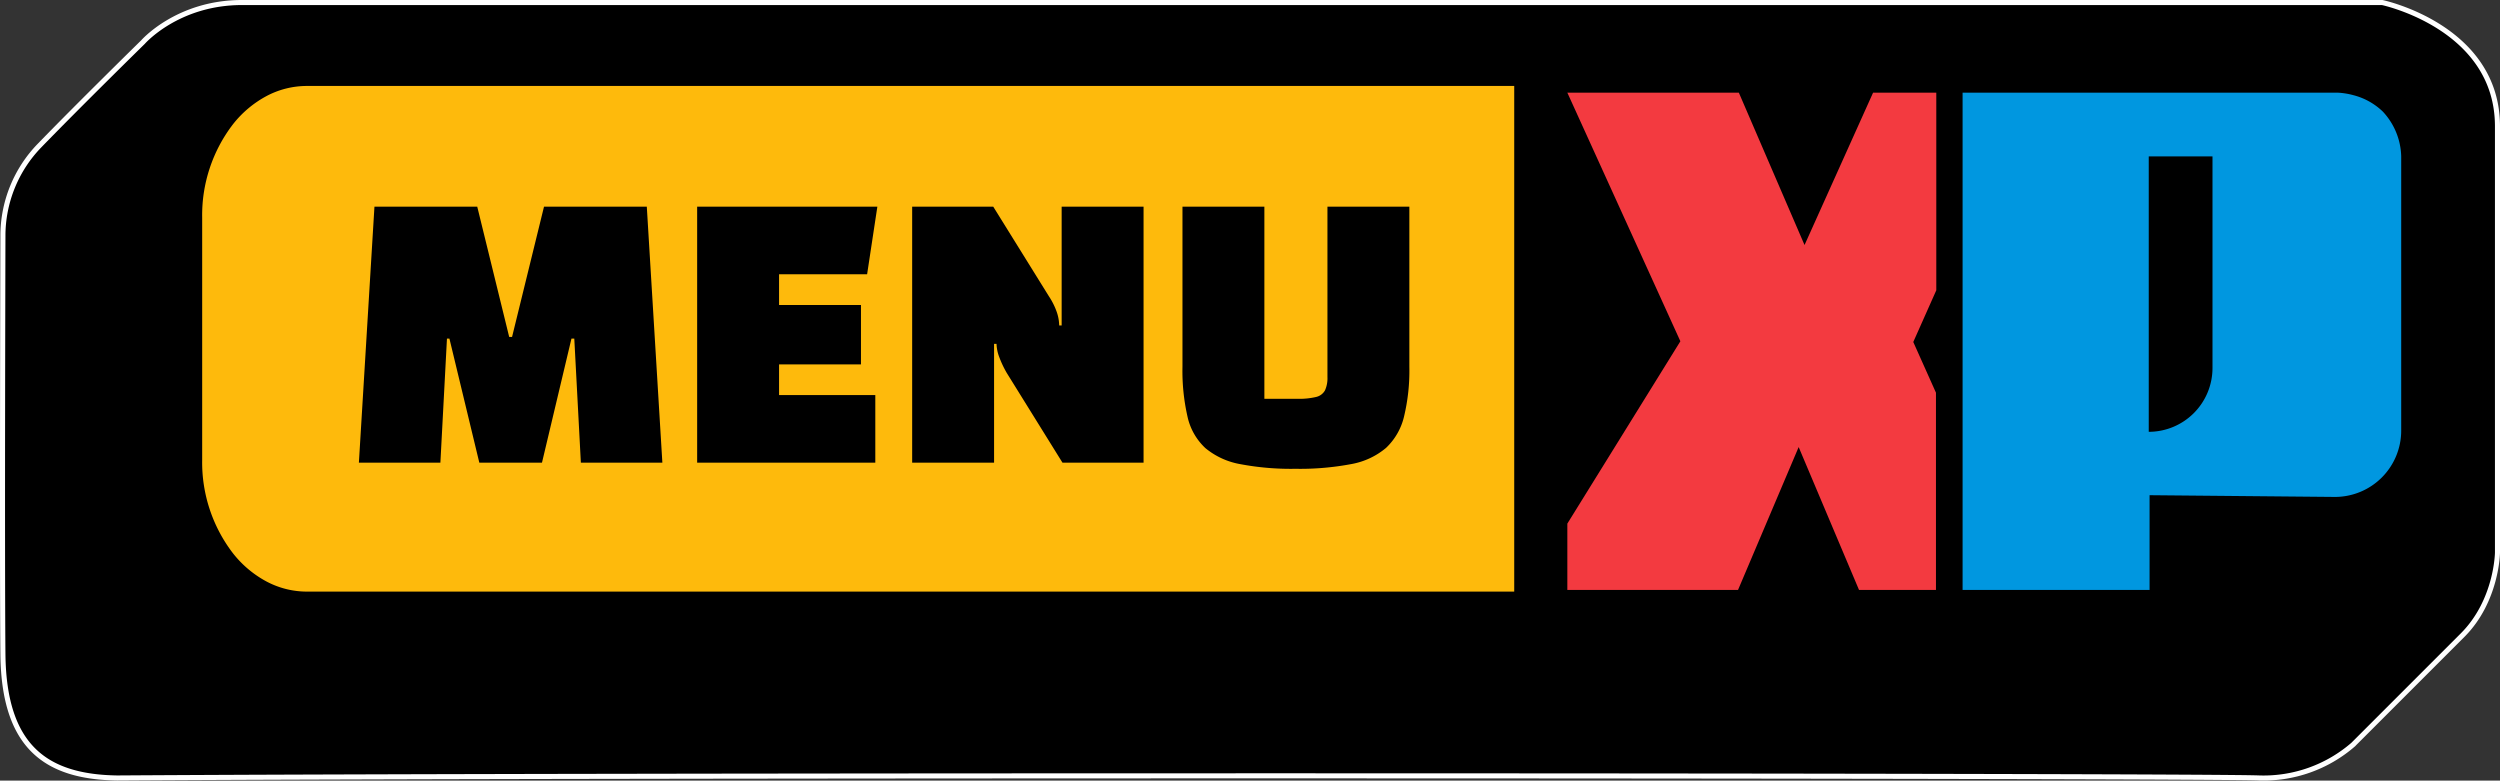 <svg xmlns="http://www.w3.org/2000/svg" width="494.446" height="154.382" viewBox="0 0 494.446 154.382">
  <rect x="0" y="0" width="494.446" height="154.382" fill="#333333" stroke="none"/>
  <g id="menuxp-logo" transform="translate(-3015.056 -1143.5)">
    <path id="fundo" d="M4302.82,923.132c7.917-8.16,20.42-20.42,20.42-20.42s6.815-7.826,19.578-7.826H4766.1s22.806,4.811,22.806,24.48v84.321s-.1,9.513-6.9,16.32l-21.658,21.658a27.05,27.05,0,0,1-18.515,6.589c-11.086-.5-328.5-.63-423.695,0-14.01-.207-22.418-6.068-22.6-24.48s0-82.647,0-82.647a25.636,25.636,0,0,1,7.282-17.995Z" transform="translate(-1279.904 249.114)" stroke="#fff" stroke-width="1"/>
    <g id="texto" transform="translate(1214.041 -173.5)">
      <g id="XP" transform="translate(429 -109.673)">
        <path id="P" d="M36.982,98.347H0V0H74.192a14.518,14.518,0,0,1,3.046.483A13.08,13.08,0,0,1,83.11,3.739a13.444,13.444,0,0,1,3.638,8.837V66.843A13.113,13.113,0,0,1,73.634,79.956l-36.652-.343V98.346Zm-.165-85.738V67.078A12.623,12.623,0,0,0,49.425,54.469V12.609Z" transform="translate(1760.173 1445)" fill="#0097e0"/>
        <path id="X" d="M0,0H33.921L46.914,30.132,60.471,0h12.5V39.087L68.42,49.313,72.907,59.34V98.347H57.687L45.752,70.093,33.761,98.347H0V85.234L22.356,49.168Z" transform="translate(1682 1445)" fill="#f33a40"/>
      </g>
      <path id="menu" d="M-2297.46,1048.79h-238.8a17.015,17.015,0,0,1-8.056-2.043,21.079,21.079,0,0,1-6.578-5.572,29.514,29.514,0,0,1-6.062-18.385v-48a29.514,29.514,0,0,1,6.061-18.39,21.081,21.081,0,0,1,6.578-5.572,17.015,17.015,0,0,1,8.056-2.043h238.8v100Zm-65.615-76.126h0v31.671a40.837,40.837,0,0,0,1.012,9.922,12.018,12.018,0,0,0,3.524,6.156,14.877,14.877,0,0,0,6.844,3.159,53.841,53.841,0,0,0,10.975.931,54.444,54.444,0,0,0,11.016-.931,14.673,14.673,0,0,0,6.885-3.2,12.5,12.5,0,0,0,3.564-6.2,38.924,38.924,0,0,0,1.053-9.842V972.659h-16.2v33.7a5.824,5.824,0,0,1-.486,2.633,2.694,2.694,0,0,1-1.741,1.3,14.558,14.558,0,0,1-3.767.365h-6.48v-38Zm-37.26,27.135h.486a7.811,7.811,0,0,0,.486,2.47,20.227,20.227,0,0,0,1.539,3.28l11.016,17.739h16.038V972.659h-16.2v23.49h-.486a8.648,8.648,0,0,0-.446-2.551,13.977,13.977,0,0,0-1.58-3.2l-11.016-17.739h-16.038v50.625h16.2V999.795Zm-58.725-27.135h0v50.625h35.235v-13.365h-19.035v-6.075h16.2V992.1h-16.2v-6.075h17.415l2.025-13.365Zm-24.867,26.082h.567l1.3,24.543h16.119l-3.078-50.625h-20.331l-6.318,25.758h-.567l-6.318-25.758h-20.331l-3.078,50.625h16.119l1.3-24.543h.486l5.913,24.543h12.393l5.832-24.542Z" transform="translate(4397.957 385.216)" fill="#feba0c"/>
    </g>
  </g>
</svg>
